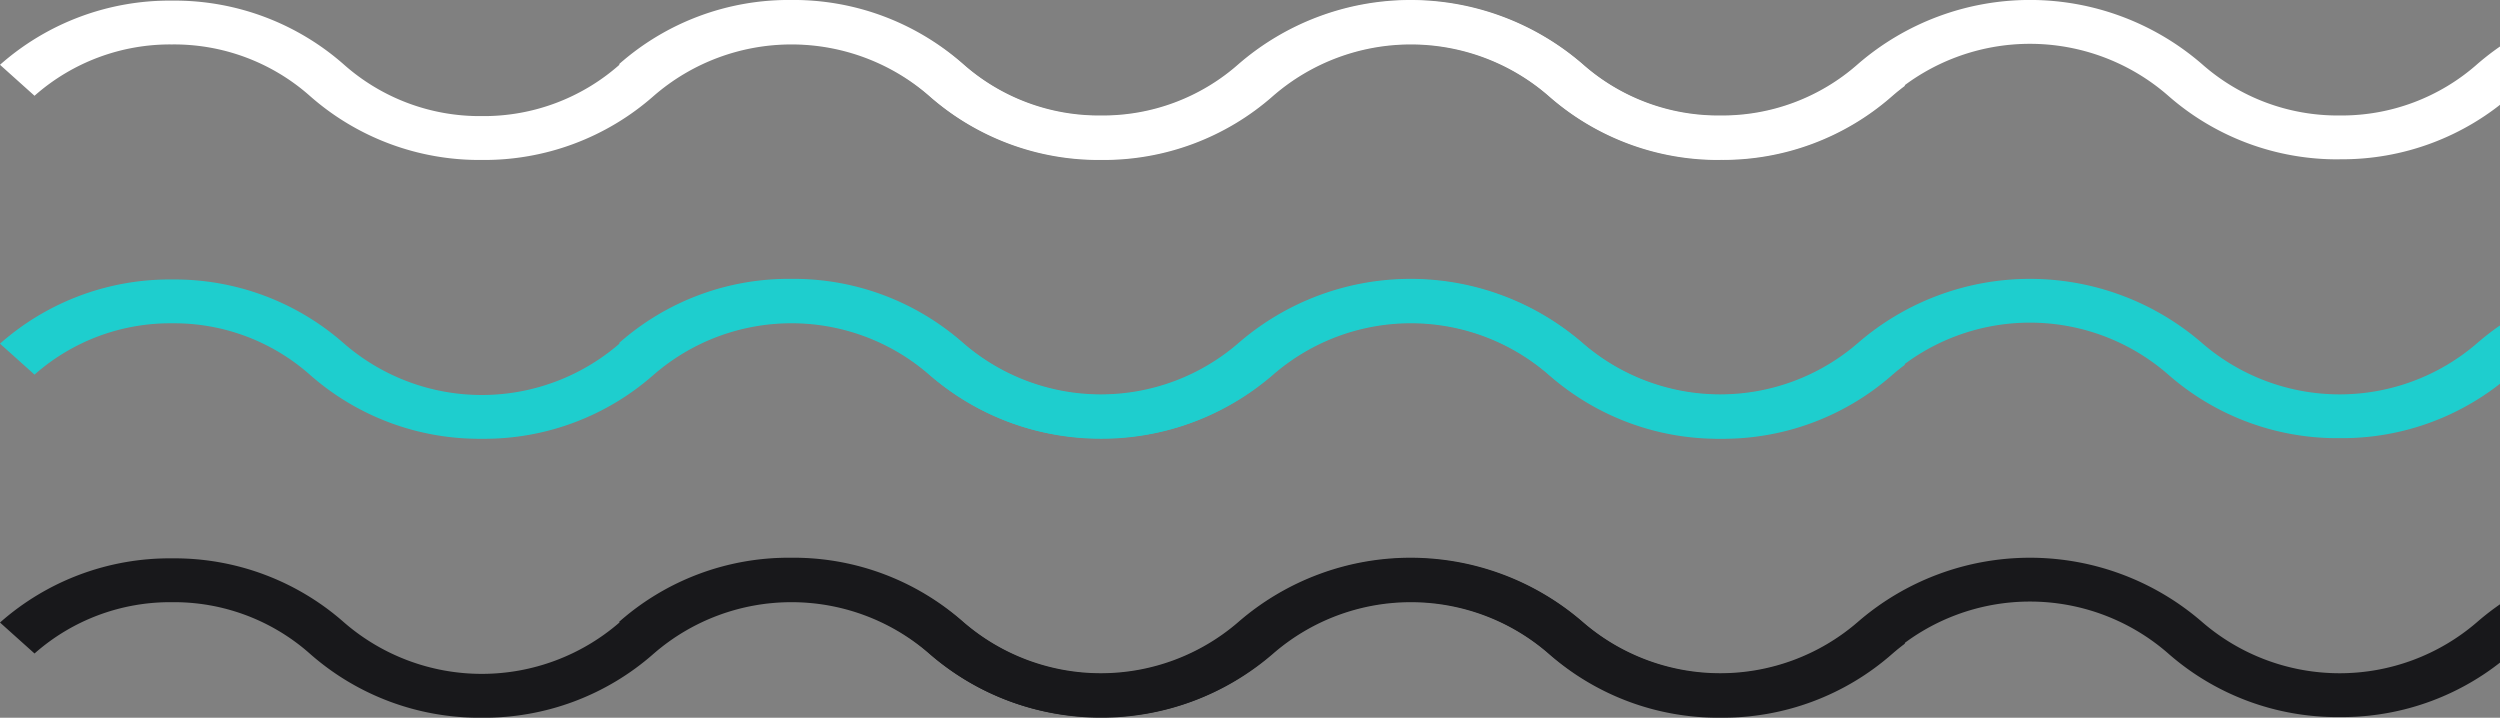 <svg xmlns="http://www.w3.org/2000/svg" xmlns:xlink="http://www.w3.org/1999/xlink" width="210" height="60.287" viewBox="0 0 210 60.287">
  <rect x="0" y="0" width="210" height="60.287" fill="#808080" stroke="none"/>
  <defs>
    <clipPath id="clip-path">
      <rect id="Rectangle_93" data-name="Rectangle 93" width="160" height="60.234" fill="none"/>
    </clipPath>
    <clipPath id="clip-path-2">
      <rect id="Rectangle_93-2" data-name="Rectangle 93" width="158" height="60.234" fill="none"/>
    </clipPath>
  </defs>
  <g id="Group_263" data-name="Group 263" transform="translate(-23 -186.895)">
    <g id="Group_41" data-name="Group 41" transform="translate(23 186.947)">
      <g id="Group_40" data-name="Group 40" clip-path="url(#clip-path)">
        <path id="Path_3" data-name="Path 3" d="M144.53,13.384a21.5,21.5,0,0,1-14.456-5.391,17.65,17.65,0,0,0-23.119,0A21.5,21.5,0,0,1,92.5,13.384,21.5,21.5,0,0,1,78.045,7.993a17.65,17.65,0,0,0-23.119,0,21.5,21.5,0,0,1-14.456,5.391A21.5,21.5,0,0,1,26.015,7.993a17.193,17.193,0,0,0-11.56-4.312A17.193,17.193,0,0,0,2.9,7.993L0,5.391A21.5,21.5,0,0,1,14.456,0,21.5,21.5,0,0,1,28.911,5.391,17.193,17.193,0,0,0,40.471,9.7,17.194,17.194,0,0,0,52.03,5.391a22.075,22.075,0,0,1,28.911,0A17.194,17.194,0,0,0,92.5,9.7a17.2,17.2,0,0,0,11.56-4.312,22.075,22.075,0,0,1,28.911,0A17.194,17.194,0,0,0,144.53,9.7a17.194,17.194,0,0,0,11.559-4.312,22.075,22.075,0,0,1,28.911,0l-2.9,2.6a17.65,17.65,0,0,0-23.119,0,21.5,21.5,0,0,1-14.455,5.391" fill="#fff"/>
        <path id="Path_4" data-name="Path 4" d="M144.53,70.9a21.505,21.505,0,0,1-14.456-5.391,17.649,17.649,0,0,0-23.119,0,22.076,22.076,0,0,1-28.911,0,17.649,17.649,0,0,0-23.119,0A21.5,21.5,0,0,1,40.471,70.9a21.5,21.5,0,0,1-14.455-5.391A17.191,17.191,0,0,0,14.456,61.2,17.193,17.193,0,0,0,2.9,65.512L0,62.911A21.5,21.5,0,0,1,14.456,57.52a21.5,21.5,0,0,1,14.456,5.391,17.651,17.651,0,0,0,23.119,0,22.076,22.076,0,0,1,28.911,0,17.652,17.652,0,0,0,23.119,0,22.076,22.076,0,0,1,28.911,0,17.651,17.651,0,0,0,23.119,0,22.076,22.076,0,0,1,28.911,0l-2.9,2.6a17.65,17.65,0,0,0-23.119,0A21.5,21.5,0,0,1,144.53,70.9" transform="translate(0 -34.095)" fill="#1ecece"/>
        <path id="Path_5" data-name="Path 5" d="M144.53,128.423a21.5,21.5,0,0,1-14.456-5.391,17.65,17.65,0,0,0-23.119,0,22.074,22.074,0,0,1-28.911,0,17.65,17.65,0,0,0-23.119,0,21.5,21.5,0,0,1-14.456,5.392,21.5,21.5,0,0,1-14.455-5.391,17.193,17.193,0,0,0-11.56-4.312A17.194,17.194,0,0,0,2.9,123.031L0,120.43a21.5,21.5,0,0,1,14.456-5.391,21.5,21.5,0,0,1,14.456,5.391,17.651,17.651,0,0,0,23.119,0,22.075,22.075,0,0,1,28.911,0,17.652,17.652,0,0,0,23.119,0,22.075,22.075,0,0,1,28.911,0,17.651,17.651,0,0,0,23.119,0,22.075,22.075,0,0,1,28.911,0l-2.9,2.6a17.651,17.651,0,0,0-23.119,0,21.5,21.5,0,0,1-14.455,5.392" transform="translate(0 -68.189)" fill="#18181b"/>
      </g>
    </g>
    <g id="Group_262" data-name="Group 262" transform="translate(75 186.895)">
      <g id="Group_40-2" data-name="Group 40" clip-path="url(#clip-path-2)">
        <path id="Path_3-2" data-name="Path 3" d="M144.53,13.384a21.5,21.5,0,0,1-14.456-5.391,17.65,17.65,0,0,0-23.119,0A21.5,21.5,0,0,1,92.5,13.384,21.5,21.5,0,0,1,78.045,7.993a17.65,17.65,0,0,0-23.119,0,21.5,21.5,0,0,1-14.456,5.391A21.5,21.5,0,0,1,26.015,7.993a17.193,17.193,0,0,0-11.56-4.312A17.193,17.193,0,0,0,2.9,7.993L0,5.391A21.5,21.5,0,0,1,14.456,0,21.5,21.5,0,0,1,28.911,5.391,17.193,17.193,0,0,0,40.471,9.7,17.194,17.194,0,0,0,52.03,5.391a22.075,22.075,0,0,1,28.911,0A17.194,17.194,0,0,0,92.5,9.7a17.2,17.2,0,0,0,11.56-4.312,22.075,22.075,0,0,1,28.911,0A17.194,17.194,0,0,0,144.53,9.7a17.194,17.194,0,0,0,11.559-4.312,22.075,22.075,0,0,1,28.911,0l-2.9,2.6a17.65,17.65,0,0,0-23.119,0,21.5,21.5,0,0,1-14.455,5.391" fill="#fff"/>
        <path id="Path_4-2" data-name="Path 4" d="M144.53,70.9a21.505,21.505,0,0,1-14.456-5.391,17.649,17.649,0,0,0-23.119,0,22.076,22.076,0,0,1-28.911,0,17.649,17.649,0,0,0-23.119,0A21.5,21.5,0,0,1,40.471,70.9a21.5,21.5,0,0,1-14.455-5.391A17.191,17.191,0,0,0,14.456,61.2,17.193,17.193,0,0,0,2.9,65.512L0,62.911A21.5,21.5,0,0,1,14.456,57.52a21.5,21.5,0,0,1,14.456,5.391,17.651,17.651,0,0,0,23.119,0,22.076,22.076,0,0,1,28.911,0,17.652,17.652,0,0,0,23.119,0,22.076,22.076,0,0,1,28.911,0,17.651,17.651,0,0,0,23.119,0,22.076,22.076,0,0,1,28.911,0l-2.9,2.6a17.65,17.65,0,0,0-23.119,0A21.5,21.5,0,0,1,144.53,70.9" transform="translate(0 -34.095)" fill="#1ecece"/>
        <path id="Path_5-2" data-name="Path 5" d="M144.53,128.423a21.5,21.5,0,0,1-14.456-5.391,17.65,17.65,0,0,0-23.119,0,22.074,22.074,0,0,1-28.911,0,17.65,17.65,0,0,0-23.119,0,21.5,21.5,0,0,1-14.456,5.392,21.5,21.5,0,0,1-14.455-5.391,17.193,17.193,0,0,0-11.56-4.312A17.194,17.194,0,0,0,2.9,123.031L0,120.43a21.5,21.5,0,0,1,14.456-5.391,21.5,21.5,0,0,1,14.456,5.391,17.651,17.651,0,0,0,23.119,0,22.075,22.075,0,0,1,28.911,0,17.652,17.652,0,0,0,23.119,0,22.075,22.075,0,0,1,28.911,0,17.651,17.651,0,0,0,23.119,0,22.075,22.075,0,0,1,28.911,0l-2.9,2.6a17.651,17.651,0,0,0-23.119,0,21.5,21.5,0,0,1-14.455,5.392" transform="translate(0 -68.189)" fill="#18181b"/>
      </g>
    </g>
  </g>
</svg>
